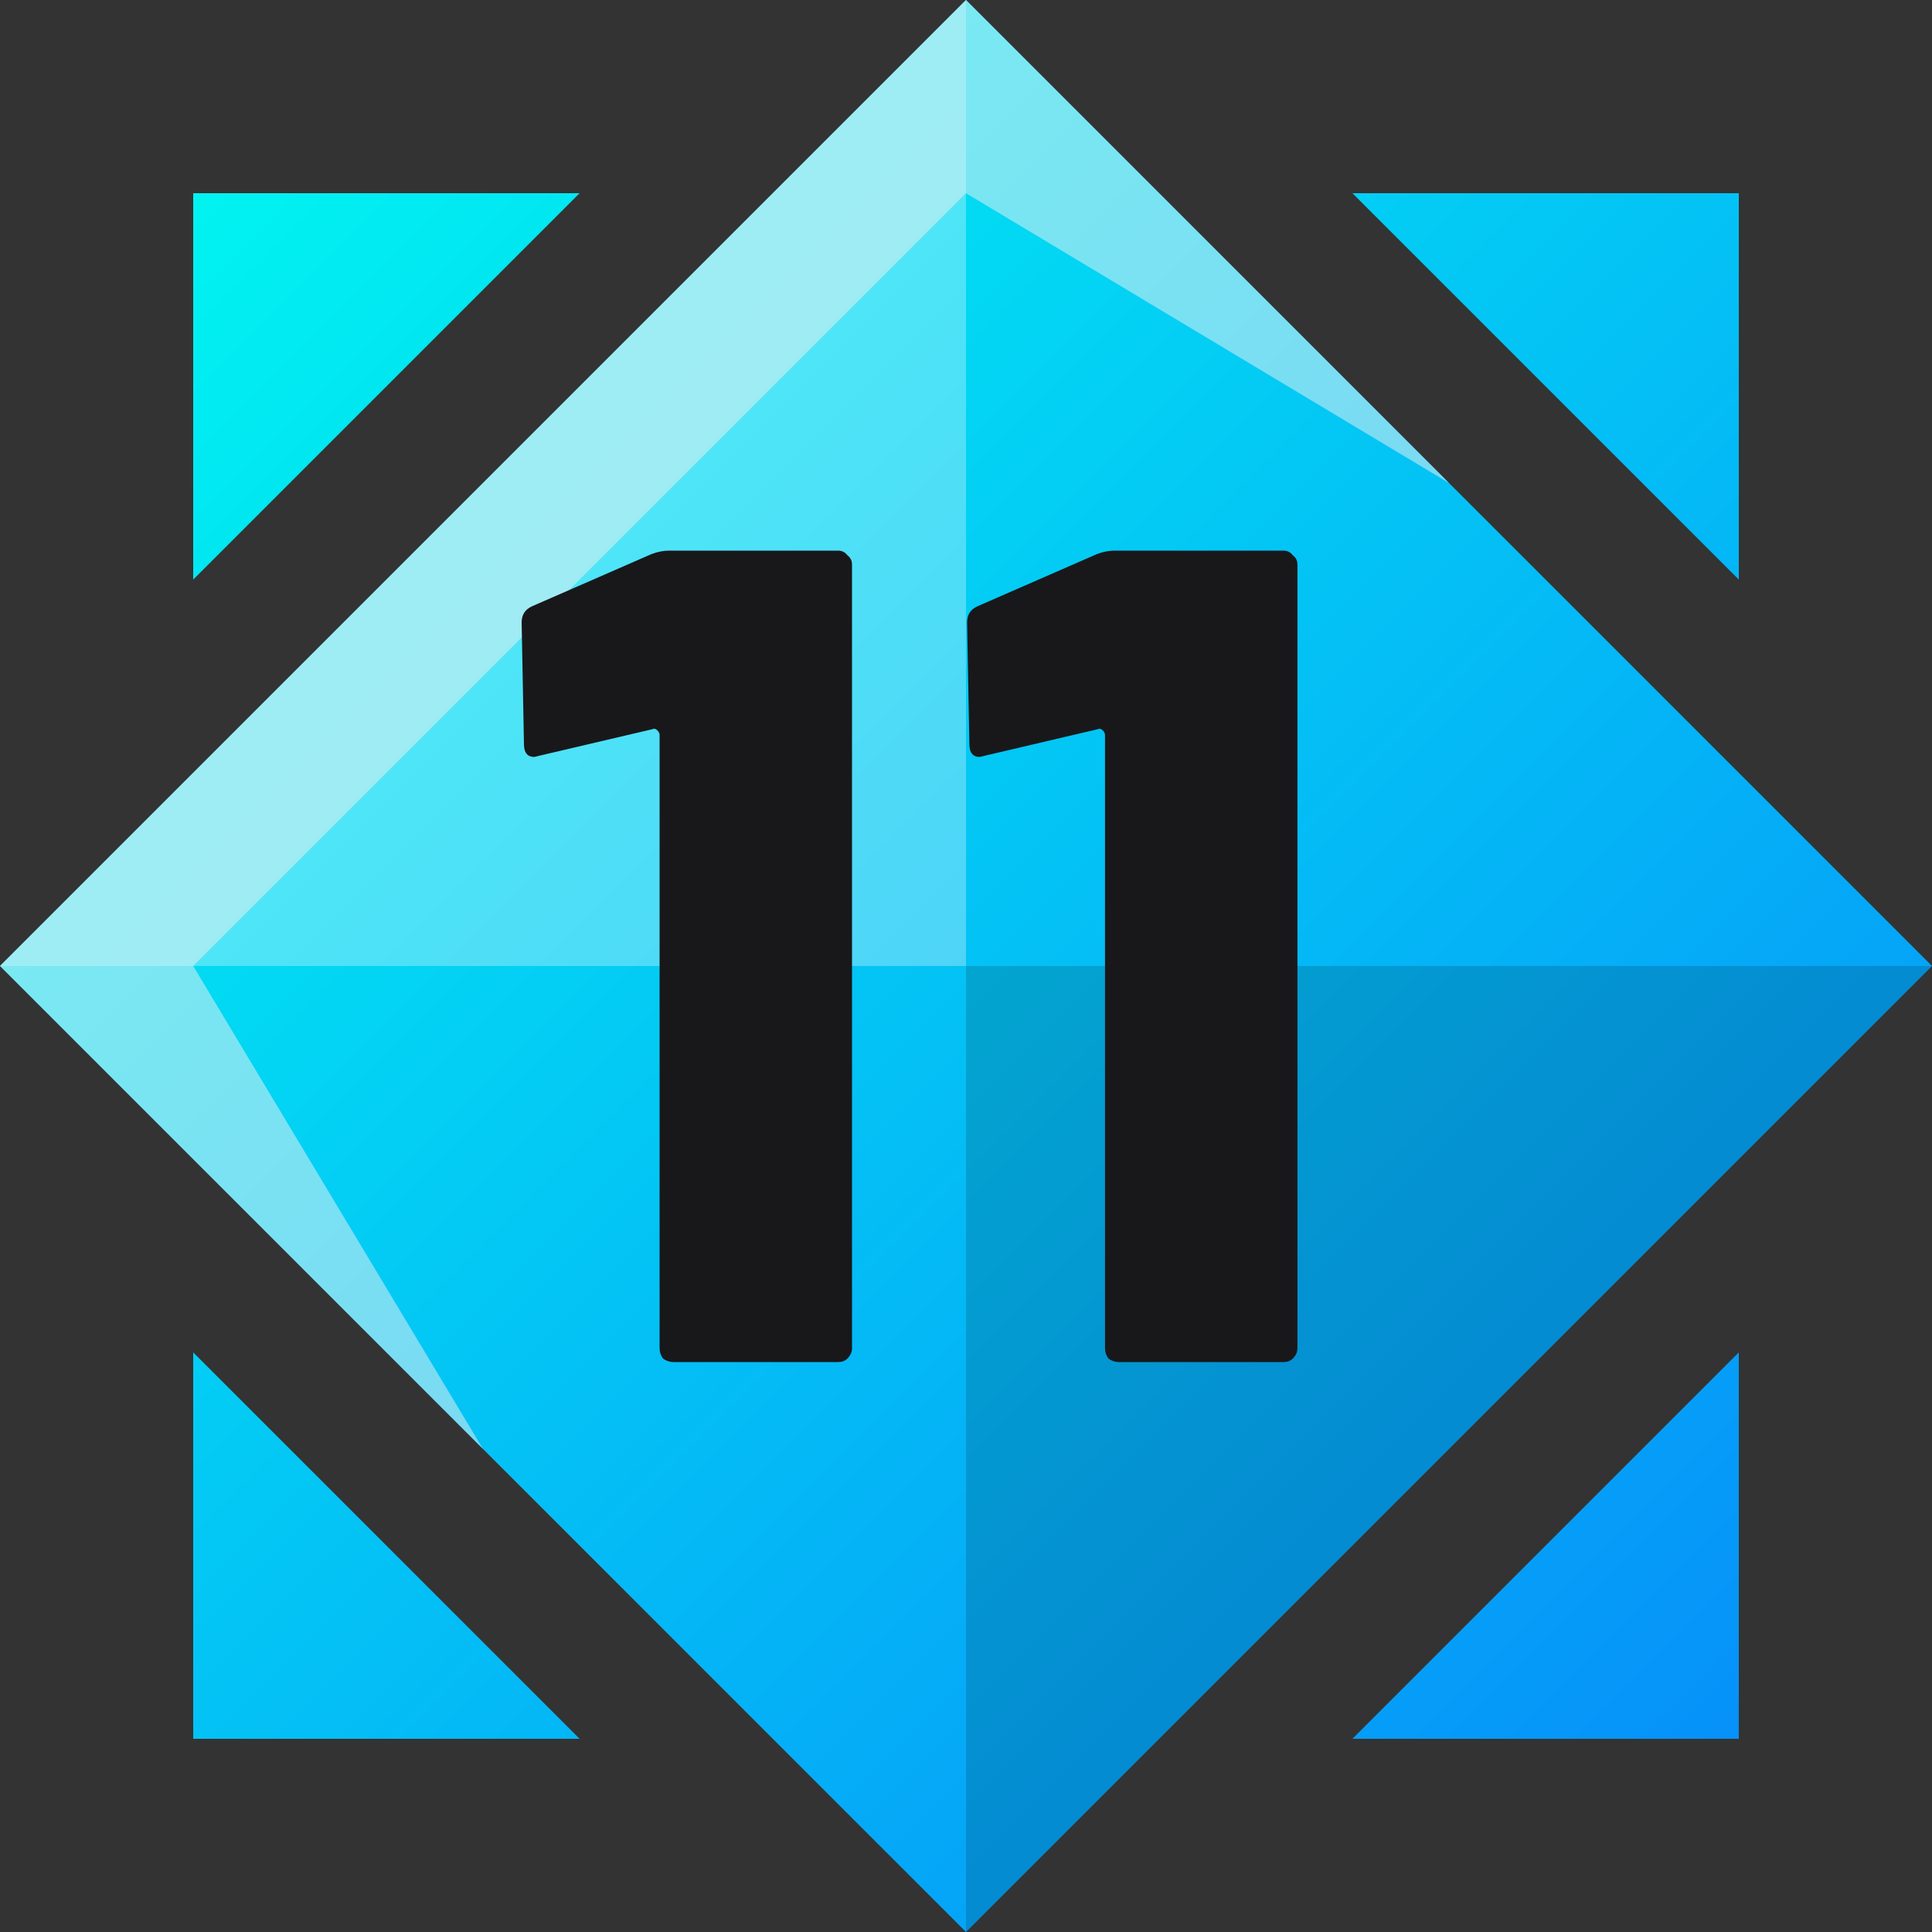 <svg width="20" height="20" viewBox="0 0 20 20" fill="none" xmlns="http://www.w3.org/2000/svg">
<rect x="0" y="0" width="20" height="20" fill="#333333" stroke="none"/>
<g clip-path="url(#clip0_3211_15671)">
<path fill-rule="evenodd" clip-rule="evenodd" d="M10 0L20 10L10 20L0 10L10 0ZM2 6V2H6L2 6ZM14 2L18 6V2H14ZM18 18H14L18 14V18ZM2 18H6L2 14V18Z" fill="url(#paint0_linear_3211_15671)"/>
<g style="mix-blend-mode:color-dodge" opacity="0.3">
<path d="M10 0V10H0L10 0Z" fill="white"/>
</g>
<path opacity="0.15" d="M20 10L10 20V10H20Z" fill="black"/>
<path opacity="0.5" d="M10 0L0 10L5 15L2 10L10 2L15 5L10 0Z" fill="#F2F2F3"/>
<path d="M6.744 5.736C6.808 5.712 6.868 5.7 6.924 5.7H8.676C8.716 5.7 8.748 5.716 8.772 5.748C8.804 5.772 8.82 5.804 8.82 5.844V13.956C8.82 13.996 8.804 14.032 8.772 14.064C8.748 14.088 8.716 14.1 8.676 14.1H6.972C6.932 14.1 6.896 14.088 6.864 14.064C6.84 14.032 6.828 13.996 6.828 13.956V7.608C6.828 7.592 6.82 7.576 6.804 7.56C6.788 7.544 6.772 7.54 6.756 7.548L5.58 7.824L5.532 7.836C5.46 7.836 5.424 7.792 5.424 7.704L5.4 6.444C5.4 6.364 5.436 6.308 5.508 6.276L6.744 5.736Z" fill="#18181B"/>
<path d="M11.355 5.736C11.419 5.712 11.479 5.7 11.535 5.7H13.287C13.327 5.7 13.359 5.716 13.383 5.748C13.415 5.772 13.431 5.804 13.431 5.844V13.956C13.431 13.996 13.415 14.032 13.383 14.064C13.359 14.088 13.327 14.1 13.287 14.1H11.583C11.543 14.1 11.507 14.088 11.475 14.064C11.451 14.032 11.439 13.996 11.439 13.956V7.608C11.439 7.592 11.431 7.576 11.415 7.56C11.399 7.544 11.383 7.54 11.367 7.548L10.191 7.824L10.143 7.836C10.071 7.836 10.035 7.792 10.035 7.704L10.011 6.444C10.011 6.364 10.047 6.308 10.119 6.276L11.355 5.736Z" fill="#18181B"/>
</g>
<defs>
<linearGradient id="paint0_linear_3211_15671" x1="0" y1="0" x2="20" y2="20" gradientUnits="userSpaceOnUse">
<stop stop-color="#00FFF0"/>
<stop offset="1" stop-color="#0785FA"/>
</linearGradient>
<clipPath id="clip0_3211_15671">
<rect width="20" height="20" fill="white"/>
</clipPath>
</defs>
</svg>
